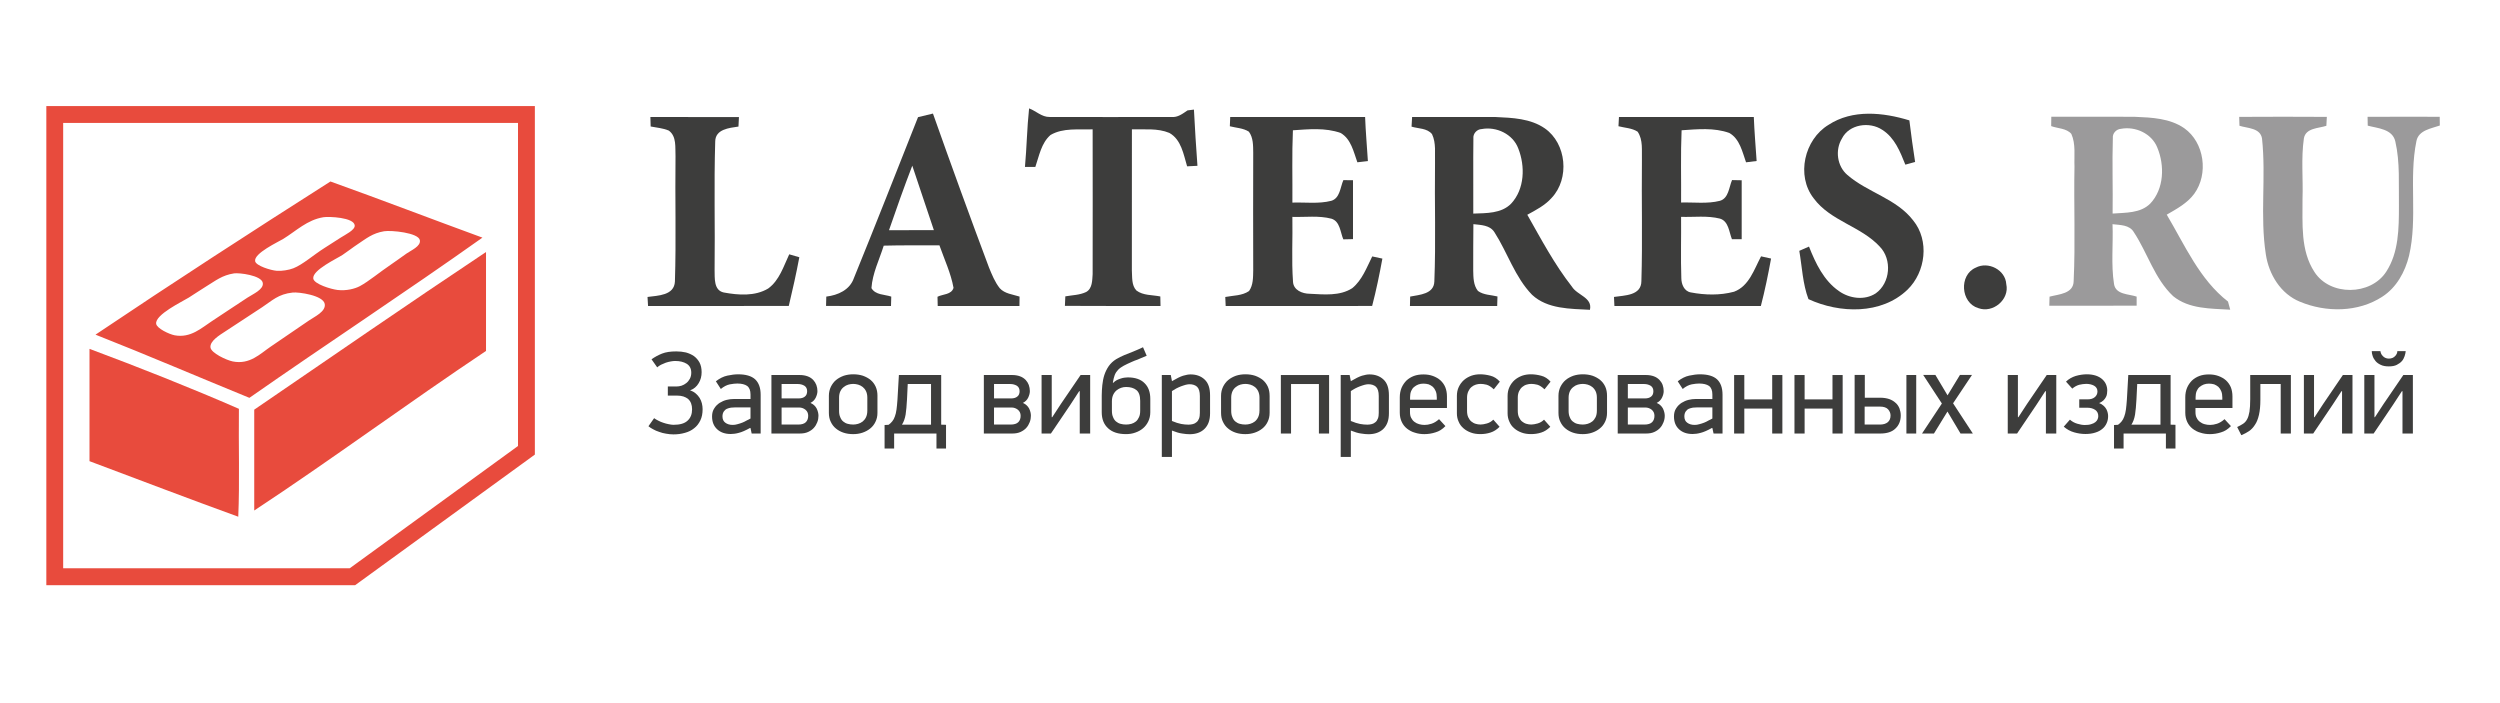<?xml version="1.0" encoding="utf-8"?>
<!-- Generator: Adobe Illustrator 15.0.0, SVG Export Plug-In . SVG Version: 6.00 Build 0)  -->
<!DOCTYPE svg PUBLIC "-//W3C//DTD SVG 1.1//EN" "http://www.w3.org/Graphics/SVG/1.1/DTD/svg11.dtd">
<svg version="1.1" id="Слой_1" xmlns:x="http://ns.adobe.com/Extensibility/1.0/" xmlns:i="http://ns.adobe.com/AdobeIllustrator/10.0/" xmlns:graph="http://ns.adobe.com/Graphs/1.0/"
	 xmlns="http://www.w3.org/2000/svg" xmlns:xlink="http://www.w3.org/1999/xlink" x="0px" y="0px" width="160px" height="45px"
	 viewBox="0 0 160 45" enable-background="new 0 0 160 45" xml:space="preserve">
<g>
	<g>
		<path fill-rule="evenodd" clip-rule="evenodd" fill="#E84B3D" d="M34.231,6.79L34.231,6.79H2.965v30.661h19.765l11.501-8.358V6.79
			L34.231,6.79z M33.152,7.869v20.675l-10.772,7.827H4.043V7.869H33.152z"/>
		<path fill-rule="evenodd" clip-rule="evenodd" fill="#E84B3D" d="M16.779,19.661L16.779,19.661
			c-0.825,0.542-1.522,0.997-2.369,1.554c-0.345,0.225-0.989,0.608-0.94,1.021c0.042,0.36,1.028,0.817,1.429,0.897
			c1.09,0.216,1.752-0.492,2.411-0.939c0.856-0.578,1.609-1.099,2.452-1.674c0.377-0.259,1.101-0.579,1.022-1.063
			c-0.091-0.56-1.673-0.774-2.043-0.735C17.802,18.819,17.411,19.246,16.779,19.661L16.779,19.661L16.779,19.661z M13.224,18.313
			L13.224,18.313c0.584-0.354,0.985-0.697,1.757-0.817c0.312-0.048,1.759,0.12,1.838,0.613c0.065,0.412-0.601,0.695-0.98,0.939
			c-0.764,0.494-1.534,1.021-2.289,1.513c-0.647,0.42-1.345,1.089-2.371,0.898c-0.351-0.067-1.143-0.44-1.184-0.736
			c-0.083-0.585,1.674-1.421,2.083-1.675C12.454,18.815,12.849,18.54,13.224,18.313L13.224,18.313L13.224,18.313z M22.908,15.618
			L22.908,15.618c-0.318,0.208-0.641,0.466-0.98,0.692c-0.342,0.23-1.948,0.972-1.879,1.514c0.042,0.356,1.144,0.686,1.552,0.734
			c0.558,0.067,1.114-0.076,1.43-0.245c0.559-0.298,1.253-0.886,2.001-1.39c0.246-0.165,0.655-0.464,0.981-0.693
			c0.291-0.206,0.932-0.467,0.858-0.859c-0.09-0.479-1.842-0.645-2.288-0.571C23.834,14.925,23.438,15.269,22.908,15.618
			L22.908,15.618L22.908,15.618z M18.127,15.29L18.127,15.29c0.837-0.515,1.529-1.219,2.574-1.388
			c0.321-0.053,1.964,0.004,2.002,0.53c0.021,0.29-0.602,0.585-0.898,0.775c-0.317,0.204-0.78,0.502-1.022,0.654
			c-0.739,0.468-1.395,1.065-2.003,1.307c-0.282,0.112-0.749,0.188-1.061,0.164c-0.391-0.029-1.332-0.321-1.39-0.613
			C16.229,16.214,17.818,15.48,18.127,15.29L18.127,15.29L18.127,15.29z M30.876,15.208c-4.908,3.483-9.975,6.805-14.915,10.254
			c-3.288-1.343-6.526-2.735-9.849-4.044c4.935-3.318,10.077-6.647,15.036-9.803C24.416,12.787,27.625,14.02,30.876,15.208
			L30.876,15.208z"/>
		<path fill-rule="evenodd" clip-rule="evenodd" fill="#E84B3D" d="M31.105,16.129c0,2.109,0,4.22,0,6.331
			c-4.99,3.332-9.9,6.962-14.834,10.213c0-2.152,0-4.303,0-6.455C21.203,22.845,26.119,19.45,31.105,16.129L31.105,16.129z"/>
		<path fill-rule="evenodd" clip-rule="evenodd" fill="#E84B3D" d="M5.728,29.515c0-2.396,0-4.794,0-7.188
			c3.134,1.169,6.47,2.488,9.562,3.838c-0.028,2.288,0.054,4.686-0.041,6.905C12.049,31.909,8.898,30.703,5.728,29.515L5.728,29.515
			z"/>
	</g>
	<g>
		<path fill-rule="evenodd" clip-rule="evenodd" fill="#3D3D3C" d="M65.862,6.937c0.443,0.163,0.812,0.559,1.31,0.549
			c2.6,0.005,5.199,0.008,7.799,0c0.401,0.044,0.721-0.21,1.031-0.421c0.103-0.013,0.309-0.039,0.41-0.051
			c0.056,1.202,0.142,2.398,0.225,3.598c-0.163,0.009-0.494,0.026-0.662,0.033c-0.229-0.763-0.372-1.711-1.137-2.139
			c-0.757-0.315-1.597-0.208-2.396-0.227c-0.003,3.007,0.003,6.012-0.003,9.02c0.029,0.433-0.031,0.954,0.291,1.293
			c0.434,0.329,1.021,0.276,1.531,0.382c0.003,0.153,0.009,0.457,0.012,0.609c-2.042-0.004-4.079,0.007-6.119-0.008
			c0.007-0.152,0.021-0.457,0.027-0.608c0.443-0.08,0.914-0.08,1.326-0.276c0.409-0.218,0.394-0.75,0.422-1.147
			c0.007-3.091,0.003-6.179,0-9.267c-0.898,0.035-1.888-0.112-2.697,0.363c-0.594,0.519-0.726,1.338-0.971,2.045
			c-0.165,0-0.5,0-0.664,0C65.711,9.435,65.728,8.181,65.862,6.937L65.862,6.937z"/>
		<path fill-rule="evenodd" clip-rule="evenodd" fill="#3D3D3C" d="M56.896,14.732L56.896,14.732
			c0.957-0.007,1.915-0.004,2.872-0.003c-0.469-1.372-0.915-2.751-1.382-4.125C57.859,11.97,57.372,13.352,56.896,14.732
			L56.896,14.732L56.896,14.732z M58.754,7.498c0.317-0.076,0.638-0.153,0.955-0.23c1.166,3.297,2.36,6.583,3.588,9.857
			c0.188,0.458,0.377,0.93,0.687,1.321c0.321,0.355,0.837,0.397,1.268,0.535c-0.001,0.151-0.005,0.45-0.007,0.602
			c-1.743,0-3.487,0-5.231,0c-0.004-0.148-0.011-0.443-0.014-0.591c0.338-0.173,0.896-0.126,1.026-0.57
			c-0.171-0.944-0.586-1.819-0.902-2.719c-1.189,0.005-2.378-0.015-3.565,0.019c-0.282,0.897-0.723,1.769-0.787,2.718
			c0.26,0.447,0.841,0.399,1.269,0.542c-0.004,0.151-0.012,0.45-0.017,0.602c-1.386-0.001-2.772,0.004-4.157-0.004
			c0.004-0.148,0.013-0.448,0.016-0.598c0.746-0.09,1.504-0.424,1.767-1.186C56.046,14.373,57.392,10.932,58.754,7.498L58.754,7.498
			z"/>
		<path fill-rule="evenodd" clip-rule="evenodd" fill="#3D3D3C" d="M117.021,7.993c1.539-1.01,3.503-0.802,5.179-0.288
			c0.105,0.89,0.232,1.776,0.367,2.661c-0.157,0.042-0.469,0.13-0.625,0.172c-0.332-0.831-0.686-1.731-1.477-2.229
			c-0.814-0.545-2.127-0.362-2.584,0.562c-0.443,0.729-0.31,1.759,0.344,2.32c1.297,1.13,3.14,1.512,4.219,2.917
			c1.051,1.287,0.801,3.302-0.365,4.432c-1.674,1.608-4.344,1.524-6.338,0.605c-0.371-0.985-0.409-2.061-0.586-3.092
			c0.154-0.066,0.465-0.203,0.621-0.272c0.42,1.067,0.945,2.174,1.914,2.847c0.672,0.479,1.639,0.614,2.354,0.149
			c0.941-0.664,1.062-2.173,0.26-2.994c-1.199-1.304-3.159-1.635-4.231-3.094C114.944,11.24,115.475,8.93,117.021,7.993
			L117.021,7.993z"/>
		<path fill-rule="evenodd" clip-rule="evenodd" fill="#3D3D3C" d="M41.625,7.488c1.889,0.002,3.777-0.002,5.667,0.005
			c-0.01,0.152-0.022,0.454-0.03,0.607c-0.592,0.089-1.479,0.164-1.488,0.956c-0.085,2.737-0.004,5.485-0.04,8.227
			c0.015,0.509-0.066,1.297,0.586,1.436c0.933,0.172,1.999,0.254,2.845-0.255c0.718-0.523,0.982-1.419,1.346-2.188
			c0.163,0.046,0.481,0.139,0.646,0.188c-0.196,1.045-0.429,2.08-0.675,3.115c-3.003,0.011-6.005,0-9.007,0.004
			c-0.009-0.145-0.023-0.431-0.034-0.578c0.663-0.09,1.711-0.09,1.754-0.988c0.084-2.669,0.003-5.345,0.038-8.02
			c-0.03-0.55,0.085-1.267-0.43-1.639c-0.365-0.159-0.772-0.185-1.161-0.263C41.639,7.943,41.628,7.639,41.625,7.488L41.625,7.488z"
			/>
		<path fill-rule="evenodd" clip-rule="evenodd" fill="#3D3D3C" d="M78.733,7.488c2.877,0,5.757,0,8.634,0
			c0.035,0.943,0.119,1.881,0.178,2.821c-0.225,0.025-0.45,0.053-0.674,0.078c-0.24-0.669-0.404-1.493-1.07-1.877
			c-0.979-0.349-2.043-0.24-3.055-0.172c-0.068,1.54-0.02,3.084-0.033,4.628c0.826-0.028,1.676,0.093,2.485-0.113
			c0.562-0.161,0.579-0.876,0.777-1.325c0.153,0.002,0.462,0.005,0.617,0.007c0,1.258,0,2.515,0,3.769
			c-0.155,0.006-0.464,0.012-0.621,0.014c-0.19-0.449-0.206-1.152-0.759-1.322c-0.815-0.213-1.67-0.089-2.5-0.115
			c0.027,1.376-0.059,2.762,0.04,4.135c0.019,0.554,0.594,0.781,1.072,0.785c0.903,0.044,1.922,0.157,2.719-0.357
			c0.636-0.519,0.923-1.321,1.28-2.033c0.219,0.046,0.434,0.092,0.65,0.139c-0.186,1.016-0.395,2.03-0.656,3.031
			c-3.125,0.008-6.25,0.003-9.374,0.004c-0.007-0.145-0.021-0.434-0.025-0.578c0.507-0.1,1.074-0.074,1.52-0.38
			c0.271-0.38,0.258-0.869,0.268-1.314c-0.007-2.516-0.008-5.031,0-7.547C80.2,9.309,80.211,8.81,79.928,8.427
			c-0.363-0.233-0.814-0.241-1.218-0.346C78.713,7.934,78.729,7.637,78.733,7.488L78.733,7.488z"/>
		<path fill-rule="evenodd" clip-rule="evenodd" fill="#3D3D3C" d="M94.297,8.861L94.297,8.861c-0.02,1.602,0.002,3.208-0.007,4.809
			c0.827-0.032,1.794,0.004,2.421-0.636c0.871-0.933,0.909-2.399,0.457-3.536c-0.344-0.918-1.399-1.415-2.342-1.238
			C94.521,8.27,94.263,8.555,94.297,8.861L94.297,8.861L94.297,8.861z M90.375,7.486c1.785,0.009,3.57-0.007,5.355,0.004
			c1.069,0.049,2.225,0.093,3.139,0.727c1.393,0.971,1.598,3.213,0.439,4.444c-0.426,0.484-1.005,0.779-1.561,1.084
			c0.891,1.569,1.739,3.178,2.855,4.599c0.342,0.558,1.33,0.693,1.154,1.484c-1.259-0.07-2.713-0.041-3.702-0.959
			c-1.101-1.133-1.567-2.693-2.407-4.002c-0.29-0.467-0.869-0.465-1.35-0.521c-0.011,0.991-0.011,1.979-0.011,2.965
			c0.009,0.446,0.009,0.944,0.302,1.309c0.358,0.264,0.834,0.25,1.25,0.354c-0.005,0.153-0.014,0.457-0.018,0.609
			c-1.863,0-3.724,0-5.584,0c0.004-0.151,0.01-0.452,0.014-0.602c0.6-0.118,1.523-0.156,1.548-0.967
			c0.101-2.517,0.009-5.043,0.043-7.562c-0.023-0.623,0.085-1.289-0.192-1.868c-0.313-0.388-0.875-0.345-1.31-0.479
			C90.352,7.949,90.369,7.642,90.375,7.486L90.375,7.486z"/>
		<path fill-rule="evenodd" clip-rule="evenodd" fill="#3D3D3C" d="M103.613,7.488c2.877,0,5.754,0.002,8.631,0
			c0.036,0.941,0.117,1.879,0.18,2.816c-0.227,0.027-0.451,0.057-0.677,0.084c-0.239-0.671-0.401-1.496-1.071-1.879
			c-0.977-0.351-2.039-0.24-3.054-0.172c-0.066,1.543-0.019,3.084-0.032,4.624c0.828-0.024,1.675,0.097,2.486-0.109
			c0.561-0.163,0.579-0.878,0.775-1.327c0.156,0.002,0.466,0.009,0.617,0.012c0,1.256,0,2.512,0,3.771
			c-0.153,0-0.465,0.003-0.623,0.003c-0.186-0.452-0.208-1.151-0.768-1.32c-0.812-0.205-1.66-0.086-2.488-0.112
			c0.014,1.307-0.029,2.611,0.016,3.916c0,0.386,0.176,0.843,0.604,0.919c0.909,0.174,1.874,0.197,2.772-0.044
			c0.963-0.359,1.287-1.438,1.727-2.264c0.212,0.048,0.426,0.096,0.641,0.141c-0.187,1.02-0.393,2.033-0.654,3.035
			c-3.125,0-6.25,0-9.373,0c-0.008-0.145-0.02-0.434-0.027-0.578c0.671-0.103,1.75-0.076,1.754-1.013
			c0.078-2.582,0.004-5.171,0.034-7.758c-0.02-0.602,0.085-1.277-0.275-1.805c-0.362-0.235-0.821-0.243-1.226-0.349
			C103.59,7.93,103.604,7.634,103.613,7.488L103.613,7.488z"/>
		<path fill-rule="evenodd" clip-rule="evenodd" fill="#9B9A9B" d="M135.222,8.828L135.222,8.828
			c-0.05,1.613,0.009,3.228-0.015,4.84c0.822-0.064,1.781-0.008,2.413-0.643c0.884-0.939,0.925-2.437,0.448-3.579
			c-0.358-0.902-1.4-1.376-2.33-1.201C135.446,8.267,135.193,8.53,135.222,8.828L135.222,8.828L135.222,8.828z M131.283,7.473
			c1.791,0.007,3.577-0.013,5.365,0.004c1.072,0.044,2.229,0.095,3.143,0.728c1.298,0.917,1.562,2.933,0.639,4.199
			c-0.447,0.606-1.124,0.966-1.759,1.335c1.157,1.945,2.091,4.137,3.92,5.56c0.036,0.131,0.106,0.39,0.143,0.521
			c-1.237-0.075-2.638-0.034-3.652-0.866c-1.19-1.117-1.634-2.756-2.512-4.088c-0.282-0.487-0.884-0.458-1.369-0.518
			c0.052,1.275-0.103,2.566,0.097,3.834c0.108,0.682,0.945,0.629,1.447,0.801c0.002,0.146,0,0.436,0,0.581
			c-1.862,0.006-3.725,0.003-5.59,0.003c0.003-0.146,0.014-0.437,0.016-0.581c0.588-0.157,1.533-0.181,1.543-0.998
			c0.115-2.439,0.004-4.885,0.053-7.326c-0.03-0.696,0.092-1.439-0.201-2.092c-0.312-0.365-0.869-0.343-1.29-0.499
			C131.276,7.923,131.281,7.622,131.283,7.473L131.283,7.473z"/>
		<path fill-rule="evenodd" clip-rule="evenodd" fill="#9B9A9B" d="M143.308,7.48c1.868-0.012,3.738-0.012,5.61,0
			c-0.01,0.143-0.024,0.428-0.031,0.572c-0.51,0.167-1.322,0.132-1.438,0.805c-0.186,1.277-0.043,2.576-0.088,3.865
			c0.01,1.575-0.143,3.305,0.765,4.686c0.994,1.548,3.591,1.518,4.588-0.012c0.812-1.24,0.816-2.79,0.817-4.221
			c-0.024-1.374,0.08-2.775-0.231-4.124c-0.182-0.802-1.122-0.837-1.765-1.009c-0.002-0.142-0.01-0.424-0.01-0.566
			c1.539-0.008,3.077-0.004,4.617-0.002c0,0.139,0.004,0.419,0.006,0.559c-0.555,0.196-1.355,0.297-1.496,0.992
			c-0.498,2.419,0.09,4.937-0.475,7.351c-0.252,1.021-0.799,2.025-1.703,2.608c-1.549,1.015-3.607,1.024-5.283,0.324
			c-1.23-0.502-1.986-1.749-2.177-3.026c-0.383-2.454,0.022-4.958-0.245-7.421c-0.114-0.681-0.932-0.647-1.443-0.812
			C143.321,7.909,143.312,7.623,143.308,7.48L143.308,7.48z"/>
		<path fill-rule="evenodd" clip-rule="evenodd" fill="#3D3D3C" d="M126.441,17.133c0.797-0.427,1.905,0.129,1.961,1.053
			c0.22,0.986-0.859,1.883-1.792,1.533C125.482,19.386,125.363,17.604,126.441,17.133L126.441,17.133z"/>
		<path fill-rule="evenodd" clip-rule="evenodd" fill="#3D3D3C" d="M42.365,22.631c-0.25,0.101-0.471,0.222-0.667,0.365l0.363,0.514
			c0.068-0.061,0.144-0.113,0.242-0.166c0.099-0.045,0.197-0.09,0.303-0.13c0.105-0.038,0.212-0.061,0.326-0.083
			c0.105-0.022,0.204-0.028,0.294-0.028c0.287,0,0.53,0.06,0.727,0.181c0.189,0.121,0.288,0.309,0.288,0.568
			c0,0.15-0.032,0.279-0.092,0.392c-0.061,0.113-0.136,0.204-0.228,0.274c-0.091,0.074-0.189,0.127-0.301,0.166
			c-0.114,0.037-0.228,0.051-0.334,0.051h-0.545v0.583h0.591c0.303,0,0.538,0.076,0.711,0.221c0.166,0.15,0.25,0.37,0.25,0.657
			c0,0.303-0.091,0.544-0.281,0.719c-0.188,0.183-0.491,0.273-0.908,0.273c-0.09,0-0.197-0.016-0.309-0.04
			c-0.115-0.021-0.227-0.051-0.342-0.091c-0.113-0.037-0.226-0.081-0.325-0.137c-0.106-0.052-0.197-0.104-0.264-0.157l-0.364,0.515
			c0.083,0.068,0.181,0.136,0.302,0.196c0.115,0.068,0.242,0.119,0.387,0.167c0.135,0.051,0.278,0.09,0.437,0.114
			c0.16,0.028,0.312,0.046,0.47,0.046c0.266,0,0.507-0.032,0.741-0.1c0.228-0.061,0.424-0.159,0.592-0.296
			c0.167-0.128,0.294-0.296,0.393-0.498c0.099-0.205,0.145-0.44,0.145-0.72c0-0.121-0.016-0.243-0.046-0.371
			c-0.03-0.121-0.076-0.232-0.144-0.347c-0.069-0.106-0.151-0.204-0.25-0.287c-0.098-0.085-0.219-0.153-0.363-0.198
			c0.243-0.09,0.423-0.242,0.552-0.462c0.128-0.21,0.188-0.445,0.188-0.703c0-0.242-0.045-0.446-0.136-0.62
			c-0.092-0.166-0.211-0.301-0.354-0.408c-0.153-0.105-0.327-0.182-0.515-0.234c-0.197-0.046-0.401-0.067-0.614-0.067
			C42.917,22.489,42.614,22.533,42.365,22.631L42.365,22.631z"/>
		<path fill-rule="evenodd" clip-rule="evenodd" fill="#3D3D3C" d="M48.032,27.397l0.075,0.349h0.575v-2.48
			c0-0.446-0.121-0.771-0.355-0.992c-0.236-0.212-0.597-0.318-1.09-0.318c-0.21,0-0.438,0.031-0.688,0.084s-0.492,0.175-0.733,0.363
			l0.317,0.492c0.189-0.16,0.386-0.258,0.575-0.297c0.19-0.035,0.35-0.052,0.479-0.052c0.272,0,0.483,0.052,0.626,0.151
			c0.146,0.107,0.22,0.287,0.22,0.552v0.289h-1.097c-0.129,0-0.266,0.014-0.425,0.053c-0.159,0.038-0.31,0.104-0.447,0.189
			c-0.143,0.091-0.256,0.202-0.347,0.349c-0.098,0.142-0.145,0.315-0.145,0.521c0,0.349,0.106,0.619,0.327,0.824
			c0.219,0.203,0.506,0.302,0.869,0.302c0.152,0,0.326-0.021,0.515-0.074c0.19-0.046,0.431-0.152,0.727-0.316L48.032,27.397
			L48.032,27.397z M48.032,26.786c-0.075,0.038-0.16,0.082-0.25,0.128c-0.09,0.053-0.182,0.099-0.28,0.137
			c-0.099,0.035-0.205,0.075-0.303,0.097c-0.104,0.032-0.204,0.046-0.303,0.046c-0.19,0-0.348-0.046-0.47-0.137
			c-0.128-0.09-0.188-0.227-0.188-0.407c0-0.129,0.03-0.228,0.083-0.311c0.053-0.076,0.115-0.136,0.197-0.174
			c0.083-0.036,0.166-0.06,0.266-0.076c0.091-0.008,0.173-0.015,0.257-0.015l0.991-0.001V26.786z"/>
		<path fill-rule="evenodd" clip-rule="evenodd" fill="#3D3D3C" d="M52.269,26.149c-0.083-0.159-0.211-0.278-0.4-0.362
			c0.16-0.082,0.271-0.196,0.34-0.34c0.068-0.146,0.107-0.281,0.107-0.418c0-0.135-0.024-0.263-0.07-0.393
			c-0.046-0.119-0.113-0.227-0.204-0.324c-0.098-0.099-0.212-0.176-0.355-0.228c-0.144-0.053-0.31-0.083-0.507-0.083h-1.809v3.744
			h1.824c0.197,0,0.371-0.03,0.523-0.099c0.143-0.067,0.271-0.152,0.369-0.263c0.098-0.107,0.167-0.229,0.22-0.365
			c0.053-0.137,0.075-0.273,0.075-0.408C52.382,26.467,52.345,26.309,52.269,26.149L52.269,26.149L52.269,26.149z M51.573,27.02
			c-0.098,0.099-0.265,0.152-0.492,0.152h-1.059v-1.091h1.128c0.144,0,0.28,0.048,0.393,0.136c0.122,0.1,0.182,0.228,0.182,0.395
			C51.725,26.786,51.672,26.92,51.573,27.02L51.573,27.02L51.573,27.02z M51.514,25.379c-0.1,0.082-0.236,0.12-0.403,0.12h-1.089
			v-0.921h1.053c0.143,0,0.278,0.036,0.4,0.105c0.121,0.076,0.182,0.195,0.182,0.354C51.656,25.188,51.611,25.302,51.514,25.379
			L51.514,25.379z"/>
		<path fill-rule="evenodd" clip-rule="evenodd" fill="#3D3D3C" d="M56.158,25.334c0-0.221-0.037-0.408-0.113-0.583
			c-0.076-0.166-0.181-0.312-0.325-0.432c-0.136-0.113-0.303-0.203-0.493-0.272c-0.189-0.061-0.393-0.092-0.62-0.092
			c-0.22,0-0.415,0.031-0.605,0.092c-0.19,0.069-0.355,0.159-0.493,0.272c-0.144,0.12-0.249,0.266-0.333,0.432
			c-0.082,0.175-0.128,0.362-0.128,0.583v1.088c0,0.22,0.038,0.408,0.122,0.576c0.082,0.174,0.189,0.315,0.333,0.43
			c0.136,0.114,0.301,0.204,0.484,0.264c0.188,0.063,0.394,0.092,0.612,0.092c0.212,0,0.409-0.028,0.599-0.092
			c0.181-0.06,0.347-0.149,0.491-0.264s0.258-0.256,0.34-0.43c0.083-0.168,0.128-0.356,0.128-0.576V25.334L56.158,25.334z
			 M55.508,26.295c0,0.157-0.031,0.294-0.083,0.407c-0.053,0.112-0.129,0.205-0.212,0.273c-0.09,0.067-0.188,0.121-0.295,0.15
			c-0.106,0.03-0.213,0.046-0.31,0.046c-0.127,0-0.243-0.016-0.355-0.046c-0.115-0.029-0.205-0.083-0.288-0.15
			c-0.083-0.068-0.144-0.159-0.189-0.273c-0.053-0.113-0.075-0.25-0.075-0.407v-0.848c0-0.16,0.029-0.296,0.083-0.409
			c0.053-0.112,0.129-0.204,0.22-0.271c0.083-0.069,0.181-0.122,0.288-0.152c0.106-0.029,0.211-0.045,0.317-0.045
			c0.097,0,0.204,0.016,0.31,0.045c0.107,0.03,0.205,0.083,0.295,0.152c0.083,0.067,0.159,0.159,0.212,0.271
			c0.053,0.113,0.083,0.249,0.083,0.409V26.295z"/>
		<path fill-rule="evenodd" clip-rule="evenodd" fill="#3D3D3C" d="M59.586,24.578v2.602h-1.861
			c0.112-0.175,0.188-0.385,0.234-0.644c0.038-0.25,0.068-0.577,0.089-0.969l0.047-0.989H59.586L59.586,24.578z M56.613,27.201
			v1.506h0.612v-0.961h2.709v0.961h0.612v-1.52l-0.31-0.008v-3.178h-2.707l-0.092,1.589c-0.015,0.243-0.039,0.446-0.06,0.619
			c-0.022,0.174-0.062,0.326-0.106,0.446c-0.046,0.13-0.098,0.229-0.167,0.311c-0.069,0.084-0.144,0.159-0.234,0.221L56.613,27.201z
			"/>
		<path fill-rule="evenodd" clip-rule="evenodd" fill="#3D3D3C" d="M65.866,26.149c-0.084-0.159-0.212-0.278-0.401-0.362
			c0.159-0.082,0.271-0.196,0.34-0.34c0.068-0.146,0.106-0.281,0.106-0.418c0-0.135-0.024-0.263-0.069-0.393
			c-0.045-0.119-0.112-0.227-0.203-0.324c-0.099-0.099-0.213-0.176-0.357-0.228c-0.143-0.053-0.31-0.083-0.506-0.083h-1.81v3.744
			h1.824c0.196,0,0.371-0.03,0.523-0.099c0.143-0.067,0.272-0.152,0.37-0.263c0.097-0.107,0.167-0.229,0.219-0.365
			s0.075-0.273,0.075-0.408C65.979,26.467,65.942,26.309,65.866,26.149L65.866,26.149L65.866,26.149z M65.169,27.02
			c-0.097,0.099-0.264,0.152-0.492,0.152h-1.06v-1.091h1.128c0.143,0,0.28,0.048,0.392,0.136c0.124,0.1,0.183,0.228,0.183,0.395
			C65.321,26.786,65.269,26.92,65.169,27.02L65.169,27.02L65.169,27.02z M65.109,25.379c-0.098,0.082-0.234,0.12-0.402,0.12h-1.089
			v-0.921h1.053c0.144,0,0.28,0.036,0.402,0.105c0.12,0.076,0.181,0.195,0.181,0.354C65.254,25.188,65.208,25.302,65.109,25.379z"/>
		<polygon fill-rule="evenodd" clip-rule="evenodd" fill="#3D3D3C" points="67.311,26.702 67.311,24.002 66.661,24.002 
			66.661,27.746 67.258,27.746 68.5,25.908 69.066,25.038 69.104,25.038 69.104,27.746 69.771,27.746 69.771,24.002 69.158,24.002 
			67.901,25.846 67.342,26.702 		"/>
		<path fill-rule="evenodd" clip-rule="evenodd" fill="#3D3D3C" d="M71.223,24.478c0.031-0.195,0.076-0.354,0.122-0.483
			c0.053-0.131,0.128-0.24,0.219-0.333c0.098-0.099,0.219-0.181,0.357-0.257c0.144-0.077,0.316-0.159,0.528-0.251
			c0.067-0.029,0.129-0.051,0.174-0.074c0.053-0.015,0.107-0.039,0.174-0.062c0.062-0.021,0.138-0.06,0.229-0.099
			c0.088-0.037,0.211-0.083,0.362-0.151l-0.235-0.545c-0.076,0.038-0.144,0.07-0.197,0.092s-0.106,0.045-0.152,0.067
			c-0.045,0.023-0.091,0.039-0.128,0.054c-0.045,0.023-0.098,0.047-0.16,0.068c-0.173,0.069-0.355,0.144-0.552,0.219
			c-0.189,0.076-0.364,0.168-0.531,0.266c-0.195,0.12-0.354,0.272-0.476,0.445c-0.12,0.175-0.212,0.364-0.28,0.568
			c-0.066,0.204-0.105,0.424-0.129,0.643c-0.021,0.229-0.037,0.446-0.037,0.666v1.073c0,0.44,0.136,0.779,0.41,1.029
			c0.272,0.249,0.65,0.37,1.141,0.37c0.213,0,0.408-0.028,0.599-0.098c0.181-0.061,0.346-0.151,0.49-0.272
			c0.144-0.12,0.257-0.271,0.341-0.446c0.083-0.172,0.127-0.37,0.127-0.583v-0.854c0-0.432-0.12-0.77-0.372-1.012
			c-0.241-0.244-0.604-0.365-1.072-0.365c-0.06,0-0.129,0.007-0.205,0.017c-0.075,0.006-0.16,0.029-0.25,0.059
			c-0.083,0.023-0.167,0.062-0.258,0.106c-0.083,0.047-0.158,0.105-0.226,0.174L71.223,24.478L71.223,24.478z M72.972,26.286
			c0,0.166-0.023,0.303-0.078,0.416c-0.051,0.112-0.112,0.205-0.196,0.273c-0.085,0.067-0.183,0.121-0.287,0.15
			c-0.114,0.03-0.228,0.046-0.342,0.046c-0.127,0-0.241-0.016-0.355-0.046c-0.115-0.029-0.204-0.083-0.287-0.15
			c-0.083-0.068-0.144-0.159-0.189-0.273c-0.053-0.113-0.076-0.25-0.076-0.416v-0.605c0-0.166,0.031-0.302,0.083-0.415
			c0.053-0.114,0.129-0.212,0.219-0.287c0.084-0.069,0.182-0.122,0.288-0.159c0.106-0.038,0.211-0.053,0.317-0.053
			c0.281,0,0.5,0.067,0.66,0.196c0.158,0.128,0.243,0.354,0.243,0.688V26.286z"/>
		<path fill-rule="evenodd" clip-rule="evenodd" fill="#3D3D3C" d="M74.356,24.002v5.242h0.649v-1.688
			c0.251,0.099,0.47,0.167,0.651,0.189c0.182,0.029,0.341,0.045,0.479,0.045c0.4,0,0.727-0.114,0.96-0.348
			c0.234-0.235,0.349-0.558,0.349-0.991v-1.15c0-0.462-0.114-0.794-0.349-1.012c-0.233-0.221-0.538-0.327-0.901-0.327
			c-0.136,0-0.295,0.031-0.476,0.084c-0.175,0.054-0.417,0.175-0.712,0.348l-0.076-0.393H74.356L74.356,24.002z M75.005,25.029
			c0.084-0.051,0.174-0.113,0.272-0.165c0.101-0.053,0.204-0.098,0.302-0.137c0.108-0.036,0.206-0.076,0.304-0.1
			c0.091-0.021,0.174-0.036,0.243-0.036c0.204,0,0.363,0.053,0.484,0.159c0.12,0.113,0.181,0.311,0.181,0.597v1.074
			c0,0.144-0.015,0.266-0.052,0.364c-0.038,0.097-0.092,0.181-0.16,0.233c-0.067,0.061-0.144,0.099-0.227,0.122
			c-0.091,0.021-0.181,0.038-0.288,0.038c-0.15,0-0.31-0.017-0.469-0.045c-0.167-0.032-0.355-0.092-0.591-0.19V25.029z"/>
		<path fill-rule="evenodd" clip-rule="evenodd" fill="#3D3D3C" d="M81.255,25.334c0-0.221-0.036-0.408-0.112-0.583
			c-0.076-0.166-0.182-0.312-0.325-0.432c-0.136-0.113-0.302-0.203-0.493-0.272c-0.188-0.061-0.391-0.092-0.619-0.092
			c-0.22,0-0.416,0.031-0.605,0.092c-0.189,0.069-0.355,0.159-0.491,0.272c-0.145,0.12-0.251,0.266-0.334,0.432
			c-0.083,0.175-0.129,0.362-0.129,0.583l0.001,1.088c0,0.22,0.037,0.408,0.121,0.576c0.083,0.174,0.188,0.315,0.333,0.43
			c0.135,0.114,0.301,0.204,0.483,0.264c0.19,0.063,0.393,0.092,0.613,0.092c0.213,0,0.408-0.028,0.598-0.092
			c0.182-0.06,0.348-0.149,0.492-0.264c0.143-0.114,0.258-0.256,0.34-0.43c0.082-0.168,0.128-0.356,0.128-0.576V25.334
			L81.255,25.334z M80.605,26.295c0,0.157-0.031,0.294-0.084,0.407c-0.053,0.112-0.127,0.205-0.211,0.273
			c-0.091,0.067-0.189,0.121-0.296,0.15c-0.104,0.03-0.212,0.046-0.31,0.046c-0.131,0-0.243-0.016-0.355-0.046
			c-0.114-0.029-0.205-0.083-0.288-0.15c-0.083-0.068-0.143-0.159-0.188-0.273c-0.052-0.113-0.076-0.25-0.076-0.407v-0.848
			c0-0.16,0.031-0.296,0.083-0.409c0.052-0.112,0.129-0.204,0.22-0.271c0.083-0.069,0.183-0.122,0.288-0.152
			c0.106-0.029,0.21-0.045,0.318-0.045c0.098,0,0.205,0.016,0.31,0.045c0.106,0.03,0.205,0.083,0.296,0.152
			c0.084,0.067,0.158,0.159,0.211,0.271c0.053,0.113,0.084,0.249,0.084,0.409V26.295z"/>
		<polygon fill-rule="evenodd" clip-rule="evenodd" fill="#3D3D3C" points="85.062,27.746 85.062,24.002 81.975,24.002 
			81.975,27.746 82.627,27.746 82.627,24.578 84.41,24.578 84.41,27.746 		"/>
		<path fill-rule="evenodd" clip-rule="evenodd" fill="#3D3D3C" d="M85.805,24.002v5.242h0.649v-1.688
			c0.251,0.099,0.468,0.167,0.649,0.189c0.182,0.029,0.342,0.045,0.479,0.045c0.4,0,0.726-0.114,0.961-0.348
			c0.234-0.235,0.348-0.558,0.348-0.991v-1.15c0-0.462-0.113-0.794-0.348-1.012c-0.235-0.221-0.537-0.327-0.902-0.327
			c-0.135,0-0.294,0.031-0.476,0.084c-0.175,0.054-0.416,0.175-0.711,0.348l-0.077-0.393H85.805L85.805,24.002z M86.454,25.029
			c0.083-0.051,0.173-0.113,0.271-0.165c0.099-0.053,0.205-0.098,0.303-0.137c0.107-0.036,0.206-0.076,0.304-0.1
			c0.092-0.021,0.174-0.036,0.24-0.036c0.205,0,0.365,0.053,0.486,0.159c0.121,0.113,0.182,0.311,0.182,0.597v1.074
			c0,0.144-0.014,0.266-0.054,0.364c-0.038,0.097-0.09,0.181-0.158,0.233c-0.067,0.061-0.146,0.099-0.227,0.122
			c-0.09,0.021-0.182,0.038-0.288,0.038c-0.152,0-0.31-0.017-0.469-0.045c-0.168-0.032-0.357-0.092-0.591-0.19V25.029z"/>
		<path fill-rule="evenodd" clip-rule="evenodd" fill="#3D3D3C" d="M92.605,26.112v-0.741c0-0.22-0.037-0.416-0.107-0.59
			c-0.072-0.175-0.179-0.318-0.31-0.44c-0.135-0.119-0.294-0.21-0.482-0.279c-0.183-0.067-0.387-0.099-0.604-0.099
			c-0.229,0-0.434,0.031-0.615,0.099c-0.18,0.069-0.34,0.166-0.477,0.295c-0.128,0.132-0.232,0.28-0.311,0.463
			c-0.073,0.181-0.113,0.385-0.113,0.604v0.991c0,0.227,0.047,0.424,0.13,0.598c0.083,0.175,0.196,0.311,0.339,0.424
			c0.145,0.112,0.312,0.204,0.5,0.255c0.19,0.063,0.394,0.092,0.605,0.092c0.234,0,0.478-0.037,0.71-0.113
			c0.235-0.067,0.449-0.204,0.637-0.401l-0.408-0.444c-0.159,0.143-0.317,0.24-0.484,0.294s-0.31,0.075-0.44,0.075
			c-0.119,0-0.232-0.014-0.346-0.046c-0.113-0.029-0.219-0.083-0.303-0.149c-0.092-0.068-0.158-0.152-0.212-0.259
			c-0.054-0.098-0.075-0.227-0.075-0.378v-0.249H92.605L92.605,26.112z M91.956,25.584h-1.711v-0.168
			c0-0.144,0.022-0.272,0.068-0.387c0.045-0.104,0.104-0.195,0.19-0.263c0.083-0.069,0.171-0.122,0.271-0.16
			c0.099-0.037,0.212-0.054,0.327-0.054c0.111,0,0.227,0.017,0.331,0.045c0.099,0.039,0.19,0.094,0.273,0.162
			c0.075,0.074,0.136,0.166,0.182,0.278c0.045,0.113,0.068,0.241,0.068,0.4V25.584z"/>
		<path fill-rule="evenodd" clip-rule="evenodd" fill="#3D3D3C" d="M94.164,24.047c-0.182,0.069-0.34,0.159-0.477,0.279
			c-0.136,0.121-0.243,0.266-0.326,0.44c-0.082,0.172-0.12,0.362-0.12,0.573v1.112c0,0.197,0.037,0.378,0.113,0.538
			c0.068,0.166,0.175,0.309,0.31,0.423c0.129,0.114,0.289,0.205,0.471,0.272c0.182,0.069,0.387,0.098,0.604,0.098
			c0.22,0,0.431-0.028,0.651-0.098c0.211-0.067,0.41-0.19,0.582-0.372l-0.4-0.454c-0.115,0.116-0.25,0.197-0.408,0.243
			c-0.16,0.045-0.295,0.069-0.408,0.069c-0.106,0-0.213-0.016-0.312-0.046c-0.106-0.029-0.196-0.083-0.28-0.15
			c-0.082-0.068-0.143-0.159-0.198-0.273c-0.052-0.113-0.075-0.25-0.075-0.407v-0.848c0-0.16,0.032-0.296,0.086-0.409
			c0.051-0.112,0.119-0.204,0.203-0.271c0.082-0.069,0.175-0.122,0.279-0.152c0.099-0.029,0.196-0.045,0.297-0.045
			c0.113,0,0.24,0.016,0.385,0.052c0.143,0.039,0.297,0.139,0.461,0.295l0.387-0.49c-0.174-0.198-0.378-0.325-0.598-0.379
			c-0.227-0.061-0.449-0.092-0.666-0.092C94.529,23.955,94.338,23.986,94.164,24.047L94.164,24.047z"/>
		<path fill-rule="evenodd" clip-rule="evenodd" fill="#3D3D3C" d="M97.41,24.047c-0.181,0.069-0.34,0.159-0.477,0.279
			c-0.138,0.121-0.242,0.266-0.326,0.44c-0.082,0.172-0.121,0.362-0.121,0.573v1.112c0,0.197,0.039,0.378,0.115,0.538
			c0.068,0.166,0.173,0.309,0.309,0.423c0.129,0.114,0.287,0.205,0.471,0.272c0.182,0.069,0.387,0.098,0.605,0.098
			s0.432-0.028,0.65-0.098c0.212-0.067,0.408-0.19,0.582-0.372l-0.4-0.454c-0.115,0.116-0.25,0.197-0.408,0.243
			c-0.16,0.045-0.297,0.069-0.41,0.069c-0.105,0-0.211-0.016-0.311-0.046c-0.104-0.029-0.195-0.083-0.279-0.15
			c-0.083-0.068-0.143-0.159-0.196-0.273c-0.053-0.113-0.076-0.25-0.076-0.407v-0.848c0-0.16,0.03-0.296,0.083-0.409
			c0.055-0.112,0.121-0.204,0.205-0.271c0.082-0.069,0.172-0.122,0.28-0.152c0.098-0.029,0.196-0.045,0.294-0.045
			c0.113,0,0.242,0.016,0.387,0.052c0.144,0.039,0.295,0.139,0.462,0.295l0.386-0.49c-0.174-0.198-0.379-0.325-0.598-0.379
			c-0.227-0.061-0.447-0.092-0.666-0.092C97.773,23.955,97.586,23.986,97.41,24.047L97.41,24.047z"/>
		<path fill-rule="evenodd" clip-rule="evenodd" fill="#3D3D3C" d="M102.85,25.334c0-0.221-0.035-0.408-0.111-0.583
			c-0.076-0.166-0.183-0.312-0.327-0.432c-0.136-0.113-0.3-0.203-0.491-0.272c-0.189-0.061-0.393-0.092-0.621-0.092
			c-0.217,0-0.415,0.031-0.604,0.092c-0.189,0.069-0.356,0.159-0.493,0.272c-0.142,0.12-0.249,0.266-0.333,0.432
			c-0.084,0.175-0.128,0.362-0.128,0.583v1.088c0,0.22,0.038,0.408,0.121,0.576c0.083,0.174,0.19,0.315,0.333,0.43
			c0.138,0.114,0.302,0.204,0.483,0.264c0.19,0.063,0.394,0.092,0.613,0.092c0.211,0,0.409-0.028,0.6-0.092
			c0.181-0.06,0.347-0.149,0.489-0.264c0.145-0.114,0.259-0.256,0.342-0.43c0.082-0.168,0.127-0.356,0.127-0.576V25.334
			L102.85,25.334z M102.199,26.295c0,0.157-0.029,0.294-0.082,0.407c-0.055,0.112-0.129,0.205-0.213,0.273
			c-0.089,0.067-0.188,0.121-0.295,0.15c-0.106,0.03-0.213,0.046-0.311,0.046c-0.127,0-0.24-0.016-0.355-0.046
			c-0.113-0.029-0.203-0.083-0.286-0.15c-0.085-0.068-0.146-0.159-0.19-0.273c-0.053-0.113-0.076-0.25-0.076-0.407v-0.848
			c0-0.16,0.032-0.296,0.084-0.409c0.053-0.112,0.129-0.204,0.221-0.271c0.082-0.069,0.18-0.122,0.287-0.152
			c0.106-0.029,0.211-0.045,0.316-0.045c0.098,0,0.204,0.016,0.311,0.045c0.107,0.03,0.206,0.083,0.295,0.152
			c0.084,0.067,0.158,0.159,0.213,0.271c0.053,0.113,0.082,0.249,0.082,0.409V26.295z"/>
		<path fill-rule="evenodd" clip-rule="evenodd" fill="#3D3D3C" d="M106.431,26.149c-0.085-0.159-0.212-0.278-0.401-0.362
			c0.158-0.082,0.271-0.196,0.34-0.34c0.07-0.146,0.106-0.281,0.106-0.418c0-0.135-0.023-0.263-0.067-0.393
			c-0.045-0.119-0.115-0.227-0.206-0.324c-0.099-0.099-0.212-0.176-0.354-0.228c-0.146-0.053-0.311-0.083-0.507-0.083h-1.808v3.744
			h1.821c0.198,0,0.371-0.03,0.522-0.099c0.146-0.067,0.271-0.152,0.37-0.263c0.099-0.107,0.167-0.229,0.22-0.365
			s0.077-0.273,0.077-0.408C106.544,26.467,106.505,26.309,106.431,26.149L106.431,26.149L106.431,26.149z M105.734,27.02
			c-0.1,0.099-0.267,0.152-0.492,0.152h-1.061v-1.091h1.129c0.143,0,0.278,0.048,0.392,0.136c0.122,0.1,0.183,0.228,0.183,0.395
			C105.885,26.786,105.832,26.92,105.734,27.02L105.734,27.02L105.734,27.02z M105.674,25.379c-0.098,0.082-0.234,0.12-0.402,0.12
			h-1.09v-0.921h1.053c0.144,0,0.279,0.036,0.4,0.105c0.121,0.076,0.181,0.195,0.181,0.354
			C105.815,25.188,105.771,25.302,105.674,25.379L105.674,25.379z"/>
		<path fill-rule="evenodd" clip-rule="evenodd" fill="#3D3D3C" d="M109.592,27.397l0.076,0.349h0.574v-2.48
			c0-0.446-0.119-0.771-0.354-0.992c-0.234-0.212-0.599-0.318-1.09-0.318c-0.211,0-0.439,0.031-0.689,0.084s-0.49,0.175-0.734,0.363
			l0.318,0.492c0.189-0.16,0.386-0.258,0.576-0.297c0.188-0.035,0.348-0.052,0.475-0.052c0.271,0,0.486,0.052,0.63,0.151
			c0.143,0.107,0.218,0.287,0.218,0.552v0.289h-1.098c-0.127,0-0.264,0.014-0.422,0.053c-0.161,0.038-0.312,0.104-0.448,0.189
			c-0.141,0.091-0.256,0.202-0.347,0.349c-0.098,0.142-0.143,0.315-0.143,0.521c0,0.349,0.105,0.619,0.324,0.824
			c0.219,0.203,0.506,0.302,0.869,0.302c0.153,0,0.326-0.021,0.516-0.074c0.188-0.046,0.432-0.152,0.727-0.316L109.592,27.397
			L109.592,27.397z M109.592,26.786c-0.075,0.038-0.158,0.082-0.25,0.128c-0.09,0.053-0.18,0.099-0.279,0.137
			c-0.099,0.035-0.205,0.075-0.302,0.097c-0.106,0.032-0.206,0.046-0.304,0.046c-0.188,0-0.348-0.046-0.469-0.137
			c-0.129-0.09-0.189-0.227-0.189-0.407c0-0.129,0.031-0.228,0.084-0.311c0.054-0.076,0.113-0.136,0.196-0.174
			c0.083-0.036,0.167-0.06,0.266-0.076c0.092-0.008,0.173-0.015,0.257-0.015l0.99-0.001V26.786z"/>
		<polygon fill-rule="evenodd" clip-rule="evenodd" fill="#3D3D3C" points="114.072,27.746 114.072,24.002 113.421,24.002 
			113.421,25.561 111.636,25.561 111.636,24.002 110.984,24.002 110.984,27.746 111.636,27.746 111.636,26.149 113.421,26.149 
			113.421,27.746 		"/>
		<polygon fill-rule="evenodd" clip-rule="evenodd" fill="#3D3D3C" points="117.93,27.746 117.93,24.002 117.279,24.002 
			117.279,25.561 115.495,25.561 115.495,24.002 114.846,24.002 114.846,27.746 115.495,27.746 115.495,26.149 117.279,26.149 
			117.279,27.746 		"/>
		<path fill-rule="evenodd" clip-rule="evenodd" fill="#3D3D3C" d="M122.638,27.746v-3.744h-0.628v3.744H122.638L122.638,27.746z
			 M120.819,27.02c-0.12,0.099-0.286,0.152-0.505,0.152h-0.977v-1.15h0.977c0.244,0,0.418,0.06,0.523,0.174
			c0.105,0.121,0.158,0.249,0.158,0.394C120.996,26.777,120.935,26.92,120.819,27.02L120.819,27.02L120.819,27.02z M119.346,23.994
			h-0.65v3.752h1.641c0.424,0,0.751-0.105,0.969-0.318c0.227-0.212,0.342-0.492,0.342-0.839c0-0.158-0.031-0.31-0.083-0.454
			c-0.056-0.136-0.136-0.258-0.25-0.354c-0.106-0.1-0.242-0.183-0.408-0.242c-0.165-0.054-0.347-0.085-0.569-0.085h-0.99V23.994z"/>
		<polygon fill-rule="evenodd" clip-rule="evenodd" fill="#3D3D3C" points="126.262,27.746 124.997,25.811 126.209,23.994 
			125.438,23.994 124.643,25.302 123.863,23.994 123.082,23.994 124.28,25.825 123.009,27.746 123.773,27.746 124.637,26.339 
			125.474,27.746 		"/>
		<polygon fill-rule="evenodd" clip-rule="evenodd" fill="#3D3D3C" points="129.146,26.702 129.146,24.002 128.496,24.002 
			128.496,27.746 129.092,27.746 130.332,25.908 130.898,25.038 130.938,25.038 130.938,27.746 131.602,27.746 131.602,24.002 
			130.99,24.002 129.734,25.846 129.175,26.702 		"/>
		<path fill-rule="evenodd" clip-rule="evenodd" fill="#3D3D3C" d="M132.08,27.307c0.205,0.175,0.423,0.296,0.666,0.363
			c0.236,0.068,0.477,0.105,0.718,0.105c0.243,0,0.455-0.029,0.637-0.09c0.182-0.054,0.333-0.137,0.455-0.242
			c0.12-0.098,0.21-0.222,0.271-0.363c0.062-0.136,0.092-0.285,0.092-0.454c0-0.053-0.006-0.119-0.023-0.195
			c-0.015-0.077-0.045-0.151-0.084-0.235c-0.045-0.083-0.105-0.158-0.182-0.227c-0.073-0.07-0.172-0.129-0.287-0.174
			c0.115-0.046,0.214-0.106,0.281-0.173c0.066-0.07,0.122-0.138,0.158-0.214c0.039-0.074,0.062-0.151,0.068-0.226
			c0.008-0.069,0.014-0.137,0.014-0.189c0-0.144-0.028-0.272-0.082-0.401c-0.053-0.121-0.135-0.228-0.242-0.325
			c-0.112-0.098-0.25-0.175-0.408-0.228c-0.167-0.053-0.355-0.084-0.575-0.084c-0.232,0-0.477,0.039-0.712,0.106
			c-0.232,0.075-0.445,0.189-0.621,0.364l0.402,0.447c0.129-0.113,0.279-0.198,0.439-0.245c0.158-0.036,0.31-0.059,0.453-0.059
			c0.189,0,0.355,0.037,0.499,0.114c0.144,0.083,0.22,0.203,0.22,0.37c0,0.143-0.053,0.264-0.166,0.362
			c-0.115,0.099-0.264,0.145-0.468,0.145h-0.531v0.535h0.515c0.203,0,0.369,0.046,0.506,0.139c0.129,0.09,0.197,0.225,0.197,0.401
			c0,0.066-0.016,0.134-0.045,0.203c-0.03,0.068-0.076,0.128-0.144,0.181c-0.067,0.054-0.159,0.099-0.265,0.128
			c-0.113,0.04-0.25,0.054-0.408,0.054c-0.145,0-0.312-0.029-0.486-0.083c-0.18-0.054-0.338-0.143-0.467-0.259L132.08,27.307z"/>
		<path fill-rule="evenodd" clip-rule="evenodd" fill="#3D3D3C" d="M138.27,24.578v2.602h-1.861
			c0.113-0.175,0.189-0.385,0.234-0.644c0.039-0.25,0.068-0.577,0.09-0.969l0.049-0.989H138.27L138.27,24.578z M135.297,27.201
			v1.506h0.612v-0.961h2.709v0.961h0.612v-1.52l-0.311-0.008v-3.178h-2.709l-0.09,1.589c-0.016,0.243-0.039,0.446-0.06,0.619
			c-0.024,0.174-0.062,0.326-0.107,0.446c-0.045,0.13-0.101,0.229-0.166,0.311c-0.067,0.084-0.146,0.159-0.235,0.221L135.297,27.201
			z"/>
		<path fill-rule="evenodd" clip-rule="evenodd" fill="#3D3D3C" d="M142.877,26.112v-0.741c0-0.22-0.037-0.416-0.105-0.59
			c-0.076-0.175-0.181-0.318-0.311-0.44c-0.136-0.119-0.295-0.21-0.484-0.279c-0.181-0.067-0.386-0.099-0.604-0.099
			c-0.229,0-0.434,0.031-0.613,0.099c-0.182,0.069-0.342,0.166-0.477,0.295c-0.129,0.132-0.234,0.28-0.312,0.463
			c-0.075,0.181-0.113,0.385-0.113,0.604v0.991c0,0.227,0.046,0.424,0.128,0.598c0.084,0.175,0.199,0.311,0.34,0.424
			c0.146,0.112,0.311,0.204,0.502,0.255c0.189,0.063,0.393,0.092,0.605,0.092c0.234,0,0.476-0.037,0.711-0.113
			c0.234-0.067,0.446-0.204,0.636-0.401l-0.41-0.444c-0.158,0.143-0.318,0.24-0.483,0.294c-0.166,0.054-0.311,0.075-0.441,0.075
			c-0.119,0-0.232-0.014-0.344-0.046c-0.117-0.029-0.222-0.083-0.305-0.149c-0.092-0.068-0.16-0.152-0.211-0.259
			c-0.055-0.098-0.076-0.227-0.076-0.378v-0.249H142.877L142.877,26.112z M142.228,25.584h-1.71v-0.168
			c0-0.144,0.022-0.272,0.068-0.387c0.046-0.104,0.105-0.195,0.188-0.263c0.085-0.069,0.175-0.122,0.271-0.16
			c0.101-0.037,0.214-0.054,0.329-0.054c0.113,0,0.227,0.017,0.332,0.045c0.098,0.039,0.188,0.094,0.271,0.162
			c0.075,0.074,0.137,0.166,0.182,0.278c0.047,0.113,0.069,0.241,0.069,0.4V25.584z"/>
		<path fill-rule="evenodd" clip-rule="evenodd" fill="#3D3D3C" d="M145.965,24.578v3.168h0.651v-3.744h-2.602v1.55
			c0,0.325-0.017,0.59-0.048,0.796c-0.037,0.201-0.082,0.362-0.15,0.482c-0.068,0.129-0.158,0.227-0.265,0.296
			c-0.107,0.067-0.228,0.135-0.372,0.204l0.265,0.522c0.173-0.069,0.342-0.161,0.493-0.26c0.143-0.098,0.271-0.233,0.376-0.399
			c0.116-0.165,0.198-0.377,0.259-0.636c0.06-0.256,0.092-0.583,0.092-0.967v-1.013H145.965z"/>
		<polygon fill-rule="evenodd" clip-rule="evenodd" fill="#3D3D3C" points="148.098,26.702 148.098,24.002 147.449,24.002 
			147.449,27.746 148.045,27.746 149.285,25.908 149.854,25.038 149.891,25.038 149.891,27.746 150.559,27.746 150.559,24.002 
			149.944,24.002 148.689,25.846 148.129,26.702 		"/>
		<path fill-rule="evenodd" clip-rule="evenodd" fill="#3D3D3C" d="M151.792,22.474c0,0.1,0.021,0.202,0.06,0.317
			c0.037,0.113,0.101,0.22,0.182,0.317c0.084,0.099,0.189,0.175,0.333,0.242c0.138,0.069,0.312,0.099,0.515,0.099
			s0.38-0.029,0.514-0.099c0.129-0.067,0.242-0.144,0.326-0.242c0.084-0.098,0.136-0.204,0.174-0.317
			c0.037-0.115,0.061-0.218,0.069-0.317h-0.536c0,0.054-0.008,0.106-0.033,0.157c-0.022,0.055-0.061,0.107-0.105,0.153
			c-0.045,0.052-0.099,0.091-0.166,0.12c-0.067,0.031-0.152,0.047-0.242,0.047c-0.082,0-0.151-0.016-0.221-0.047
			c-0.066-0.029-0.119-0.068-0.164-0.12c-0.047-0.046-0.085-0.099-0.107-0.153c-0.022-0.051-0.037-0.104-0.045-0.157H151.792
			L151.792,22.474z M151.965,26.702v-2.7h-0.65v3.744h0.598l1.24-1.838l0.568-0.87h0.038v2.708h0.665v-3.744h-0.611l-1.259,1.844
			l-0.56,0.856H151.965z"/>
	</g>
</g>
</svg>
